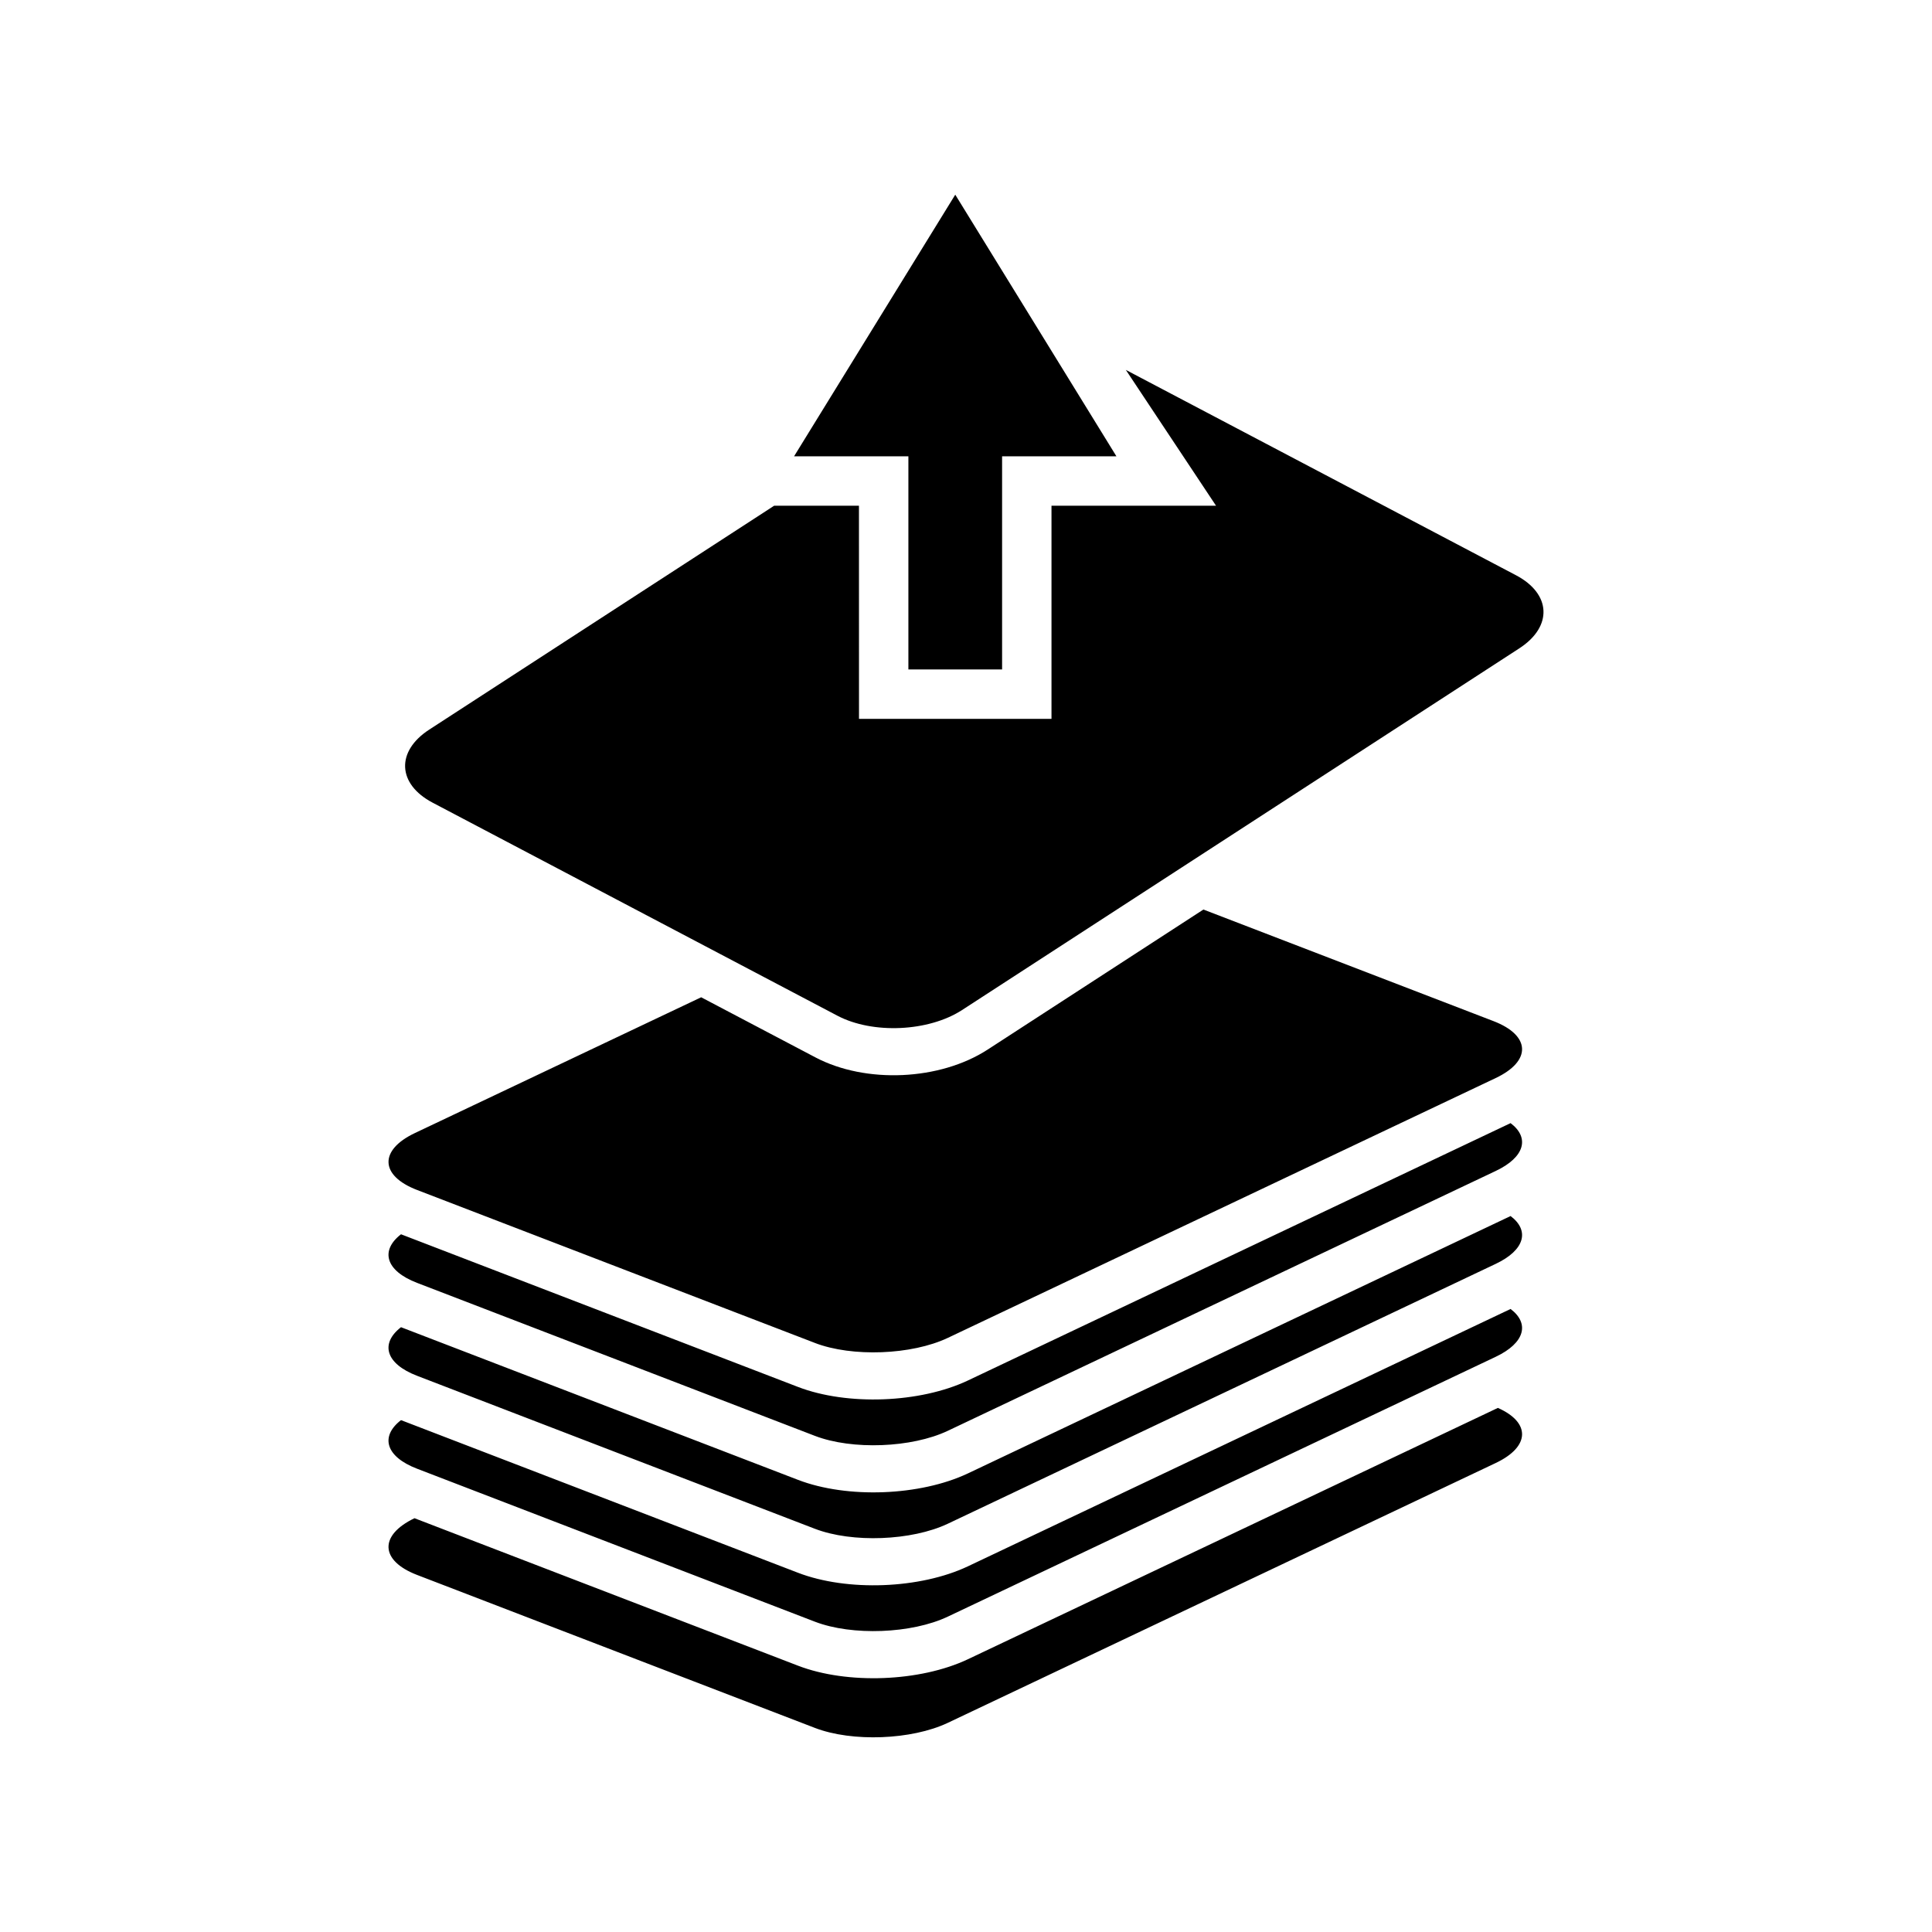 <svg xmlns="http://www.w3.org/2000/svg" width="100%" height="100%" viewBox="0 0 588.8 588.8"><path fill="currentColor" d="M248.355 526.602l-121.242-46.62c-11.308-4.34-11.643-12.087-0.79-17.288L243.2 507.636c15.024 5.777 37.23 4.92 51.774-1.96l161.522-76.6c10.014 4.436 9.864 11.818-0.67 16.798L288.83 525.068c-10.983 5.195-29.128 5.902-40.477 1.534z m0-32.37L127.113 447.61C117.49 443.92 115.81 437.76 122.21 432.8l120.99 46.517c15.024 5.776 37.23 4.92 51.774-1.96l165.393-78.433c5.855 4.417 4.38 10.36-4.542 14.58l-166.993 79.193c-10.983 5.196-29.128 5.903-40.477 1.534z m0-28.314L127.113 419.292c-9.624-3.69-11.302-9.85-4.902-14.813l120.99 46.523c15.024 5.77 37.23 4.914 51.774-1.96l165.393-78.438c5.855 4.416 4.38 10.36-4.542 14.58l-166.993 79.2c-10.983 5.194-29.128 5.895-40.477 1.533z m0-28.32L127.113 390.972c-9.624-3.69-11.302-9.85-4.902-14.812l120.99 46.524c15.024 5.776 37.23 4.92 51.774-1.96l165.393-78.44c5.855 4.424 4.38 10.368-4.542 14.586l-166.993 79.194c-10.983 5.196-29.128 5.897-40.477 1.534z m0-28.32L127.113 362.66c-11.35-4.355-11.643-12.15-0.66-17.353l87.236-41.376 34.826 18.323c15.365 8.09 37.937 7.06 52.5-2.39l65.74-42.672 88.404 34.007c11.344 4.357 11.65 12.16 0.665 17.354l-166.993 79.195c-10.983 5.195-29.128 5.902-40.477 1.534z m6.85-99.73L131.84 244.62c-10.767-5.67-11.217-15.647-1.018-22.268l105.11-68.228h25.845l0.015 64.962h58.664v-64.962H370.6l-27.487-41.39 118.91 62.584c10.763 5.67 11.212 15.646 1.013 22.268L293.203 307.818c-10.2 6.62-27.23 7.4-37.997 1.73z m21.637-105.523V139.07h-34.845l49.13-79.74 49.12 79.74H305.4v64.955h-28.558z" /></svg>